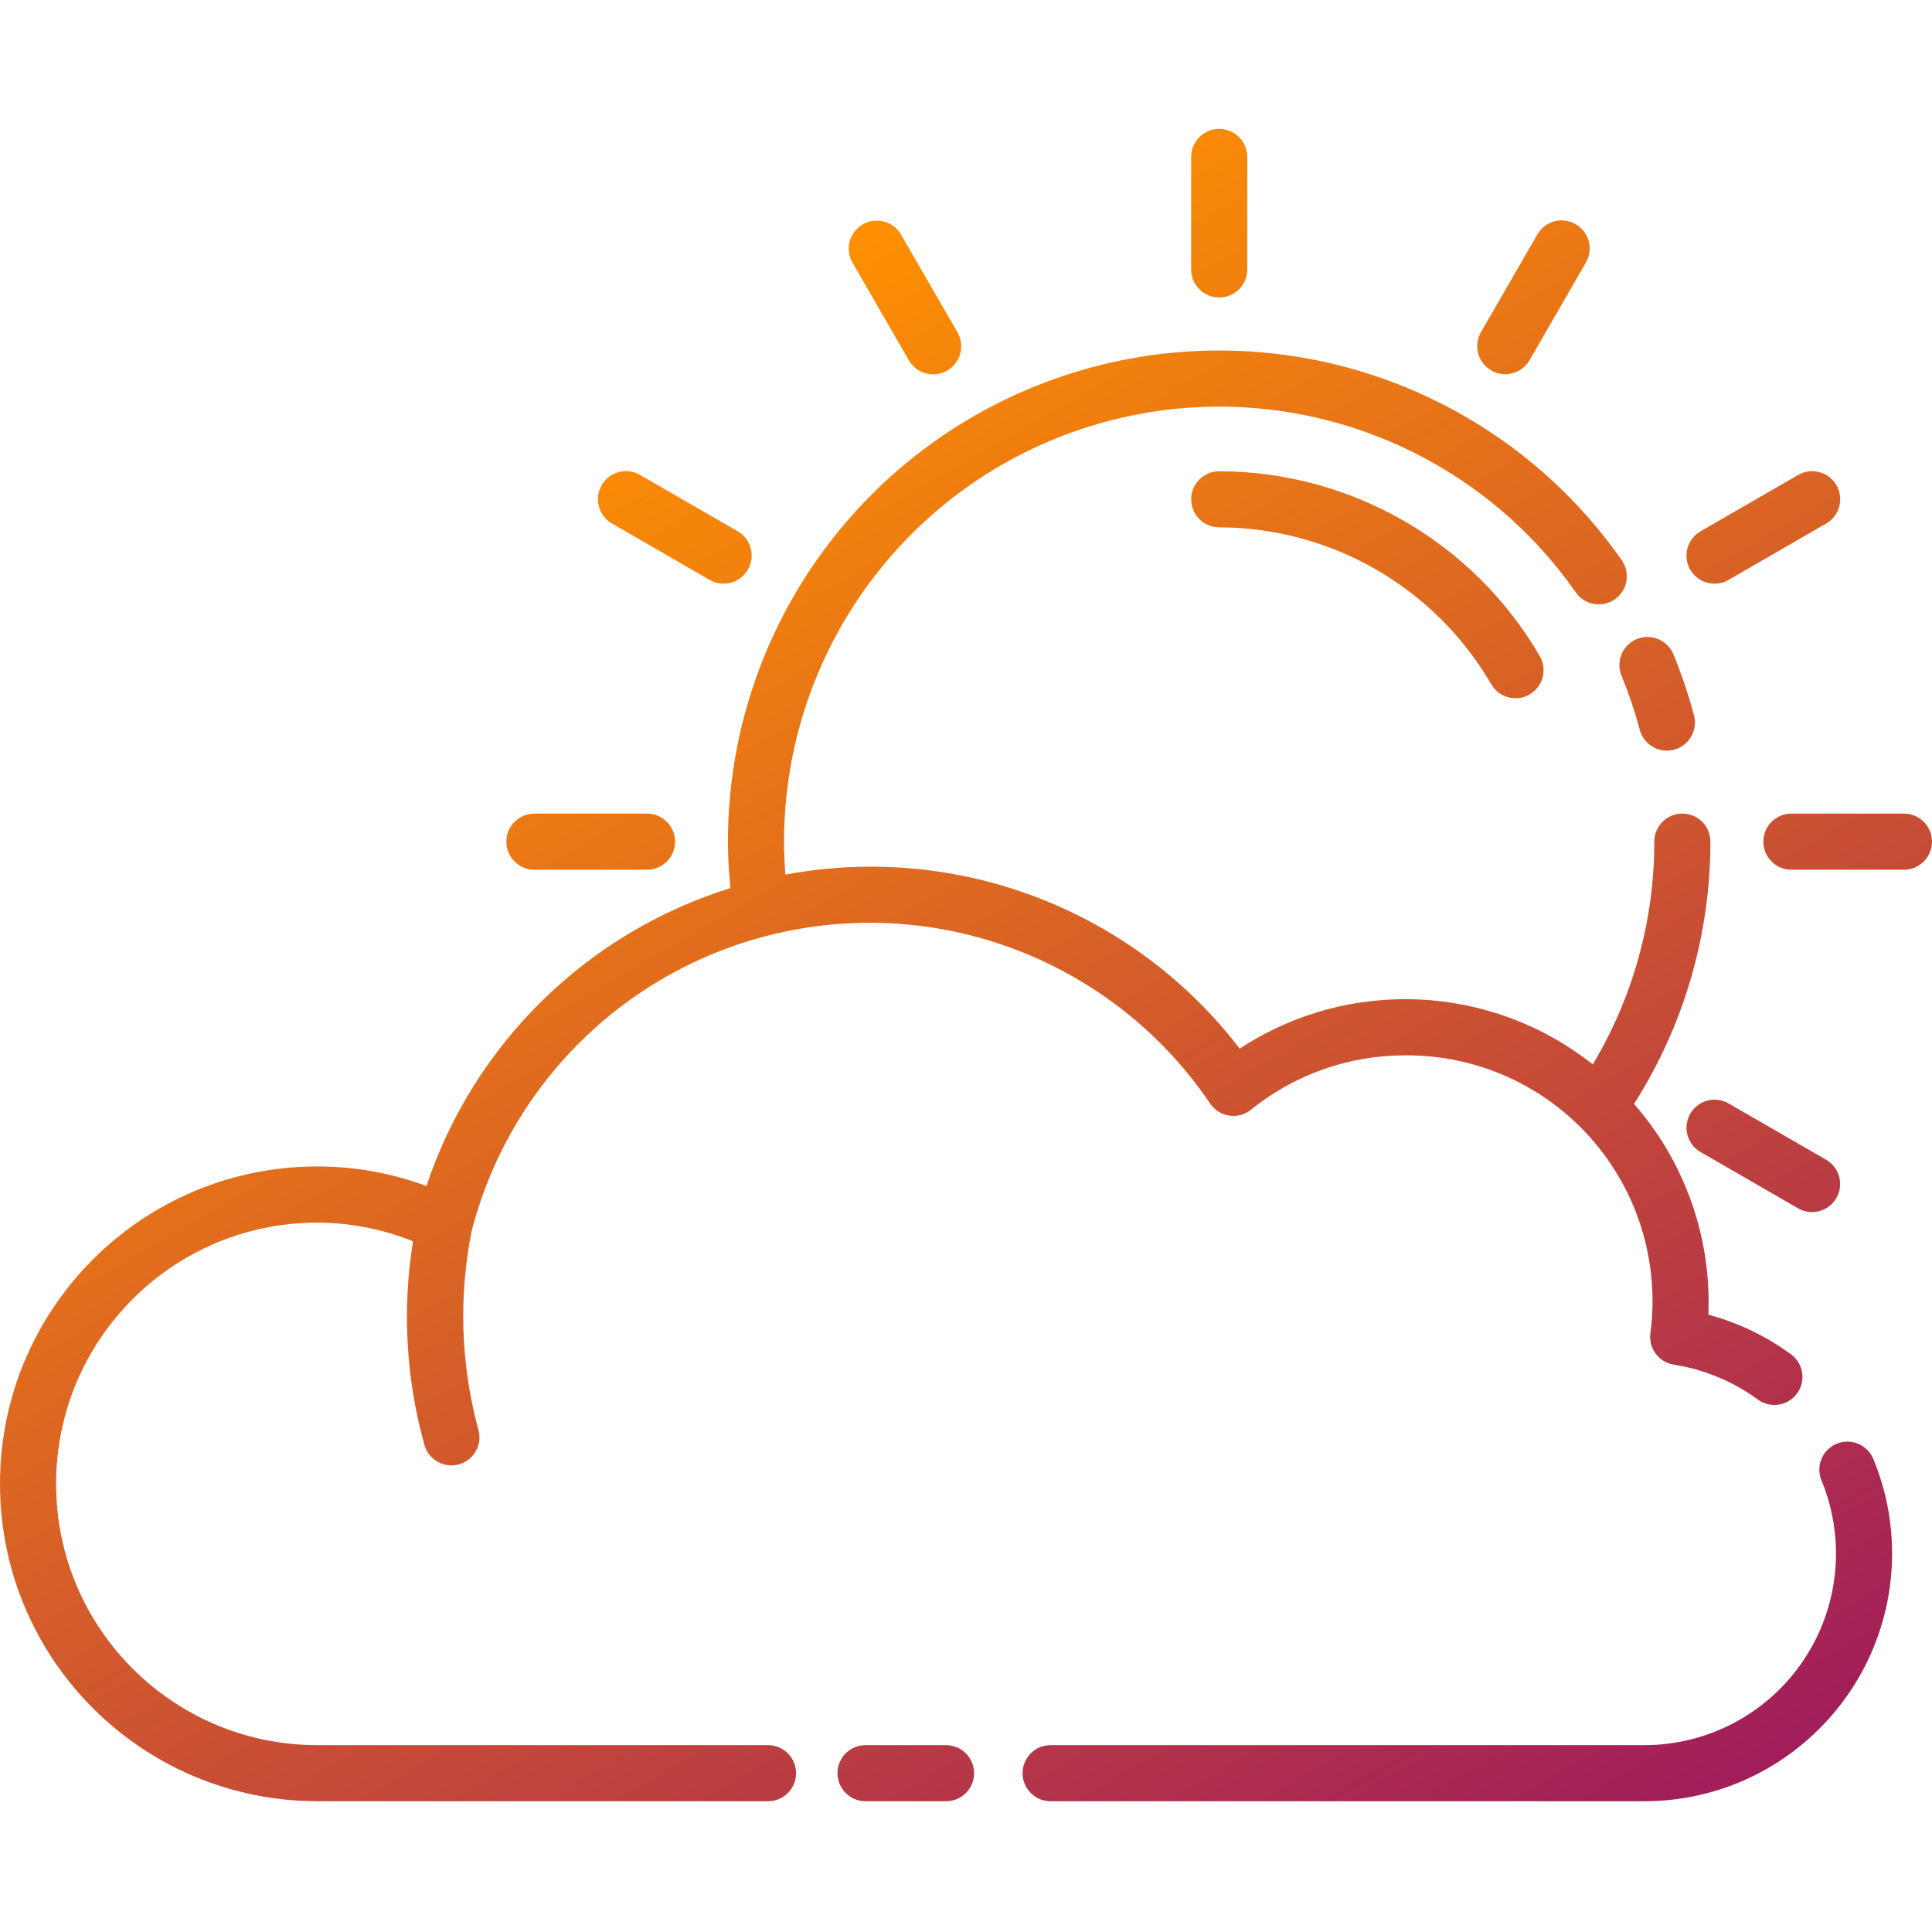 <svg height="482pt" viewBox="0 -32 482.16 482" width="482pt" xmlns="http://www.w3.org/2000/svg" xmlns:xlink="http://www.w3.org/1999/xlink"><linearGradient id="linear0" gradientUnits="userSpaceOnUse" x1="138.956" x2="362.264" y1="68" y2="454.784"><stop offset="0" stop-color="#fe9001"/><stop offset="1" stop-color="#a11d5b"/></linearGradient><path d="m417.672 131.348c2 4.859 3.68 9.84 5.035 14.918.723 2.441.059 5.082-1.727 6.895-1.789 1.812-4.418 2.512-6.871 1.828-2.449-.688-4.336-2.648-4.926-5.125-1.203-4.488-2.691-8.898-4.457-13.199-1.004-2.324-.68-5.008.855-7.023 1.531-2.012 4.035-3.043 6.539-2.691 2.508.352 4.629 2.027 5.551 4.387zm-113.398-45.824c-3.867 0-7 3.133-7 7 0 3.867 3.133 7 7 7 28.012.066 53.883 15.008 67.938 39.242 1.965 3.289 6.203 4.391 9.52 2.469 3.312-1.918 4.473-6.141 2.598-9.48-16.566-28.551-47.047-46.156-80.055-46.23zm-7-78.449v28.09c0 3.867 3.133 7 7 7 3.863 0 7-3.133 7-7v-28.086c0-3.863-3.137-7-7-7-3.867 0-7 3.137-7 7zm-81.957 16.836c-3.352 1.934-4.5 6.219-2.562 9.566l14.043 24.328c1.242 2.184 3.559 3.535 6.07 3.539 2.512.008 4.832-1.336 6.082-3.512 1.254-2.18 1.242-4.859-.027-7.027l-14.047-24.328c-1.93-3.348-6.211-4.496-9.559-2.566zm-34.73 89.652c3.168.004 5.945-2.121 6.766-5.184.82-3.062-.516-6.297-3.262-7.879l-24.328-14.043c-2.168-1.27-4.852-1.285-7.027-.031-2.18 1.25-3.52 3.574-3.516 6.086.008 2.512 1.359 4.828 3.543 6.066l24.309 14.055c1.07.613 2.281.938 3.516.93zm277.734-24.547c-1.934-3.348-6.215-4.496-9.562-2.562l-24.328 14.043c-2.184 1.242-3.535 3.559-3.543 6.07-.004 2.512 1.336 4.832 3.516 6.086 2.176 1.25 4.859 1.238 7.027-.031l24.328-14.047c3.34-1.93 4.488-6.203 2.562-9.551zm-86.16-28.652c1.609.93 3.52 1.184 5.312.703 1.797-.48 3.324-1.656 4.25-3.266l14.047-24.328c1.27-2.168 1.281-4.848.031-7.027-1.254-2.18-3.574-3.52-6.086-3.512-2.512.004-4.828 1.355-6.07 3.539l-14.043 24.328c-1.938 3.348-.789 7.629 2.559 9.562zm102.992 110.609h-28.082c-3.863 0-7 3.133-7 7 0 3.867 3.137 7 7 7h28.09c3.867 0 7-3.133 7-7 0-3.867-3.133-7-7-7zm-341.785 0c-3.863 0-7 3.133-7 7 0 3.867 3.137 7 7 7h28.105c3.867 0 7-3.133 7-7 0-3.867-3.133-7-7-7zm322.402 86.398-24.328-14.043c-2.168-1.27-4.852-1.281-7.027-.031-2.18 1.25-3.52 3.574-3.516 6.086.008 2.512 1.359 4.828 3.543 6.07l24.328 14.043c3.344 1.902 7.598.746 9.52-2.586 1.926-3.332.797-7.594-2.52-9.539zm-376.57 160.078h112.469c3.867 0 7-3.137 7-7 0-3.867-3.133-7-7-7h-112.469c-36.008 0-65.199-29.191-65.199-65.203 0-36.008 29.191-65.199 65.199-65.199 8.184.02 16.285 1.602 23.871 4.664-2.75 17.059-1.746 34.512 2.949 51.137 1.227 3.668 5.191 5.648 8.859 4.422 3.668-1.223 5.645-5.191 4.422-8.859-4.328-16.121-4.867-33.027-1.566-49.391 10.137-39.02 42.188-68.488 81.918-75.316 39.734-6.832 79.785 10.242 102.367 43.641 1.098 1.617 2.82 2.703 4.754 2.996 1.934.289 3.898-.242 5.422-1.465 10.906-8.824 24.52-13.617 38.547-13.574 17.738-.109 34.652 7.473 46.375 20.785 11.723 13.312 17.105 31.047 14.754 48.629-.465 3.754 2.137 7.199 5.871 7.781 7.617 1.191 14.836 4.199 21.047 8.77 3.113 2.199 7.414 1.504 9.676-1.566 2.262-3.066 1.652-7.383-1.371-9.703-6.238-4.59-13.273-7.973-20.754-9.977.051-1.039.074-2.051.074-3.051 0-18.227-6.613-35.832-18.613-49.547 12.453-19.562 19.066-42.27 19.051-65.457 0-3.867-3.133-7-7-7-3.867 0-7 3.133-7 7 .023 19.582-5.285 38.805-15.355 55.598-25.453-20.164-60.961-21.75-88.113-3.938-26.59-34.688-70.426-51.473-113.383-43.426-.211-2.758-.332-5.512-.332-8.227.02-47.402 30.777-89.316 75.992-103.551s94.438 2.504 121.609 41.348c2.215 3.164 6.582 3.934 9.75 1.715 3.164-2.215 3.934-6.582 1.715-9.75-30.668-43.852-86.238-62.742-137.285-46.672-51.043 16.066-85.766 63.387-85.785 116.902 0 3.824.258 7.703.629 11.598-35.777 11.137-64.008 38.805-75.867 74.344-8.715-3.23-17.934-4.883-27.227-4.875-43.738 0-79.199 35.461-79.199 79.199 0 43.742 35.461 79.203 79.199 79.203zm392.996-61.809c.012-8.043-1.555-16.008-4.617-23.445-.91-2.371-3.031-4.062-5.547-4.418-2.516-.359-5.027.672-6.562 2.695-1.535 2.023-1.855 4.723-.832 7.047 6.031 14.746 4.324 31.527-4.555 44.758-8.879 13.23-23.762 21.168-39.695 21.172h-148.188c-3.863 0-7 3.133-7 7 0 3.863 3.137 7 7 7h148.188c34.121-.039 61.773-27.688 61.809-61.809zm-256.188 47.809c-3.867 0-7 3.133-7 7 0 3.863 3.133 7 7 7h20.09c3.863 0 7-3.137 7-7 0-3.867-3.137-7-7-7zm0 0" fill="url(#linear0)"/></svg>